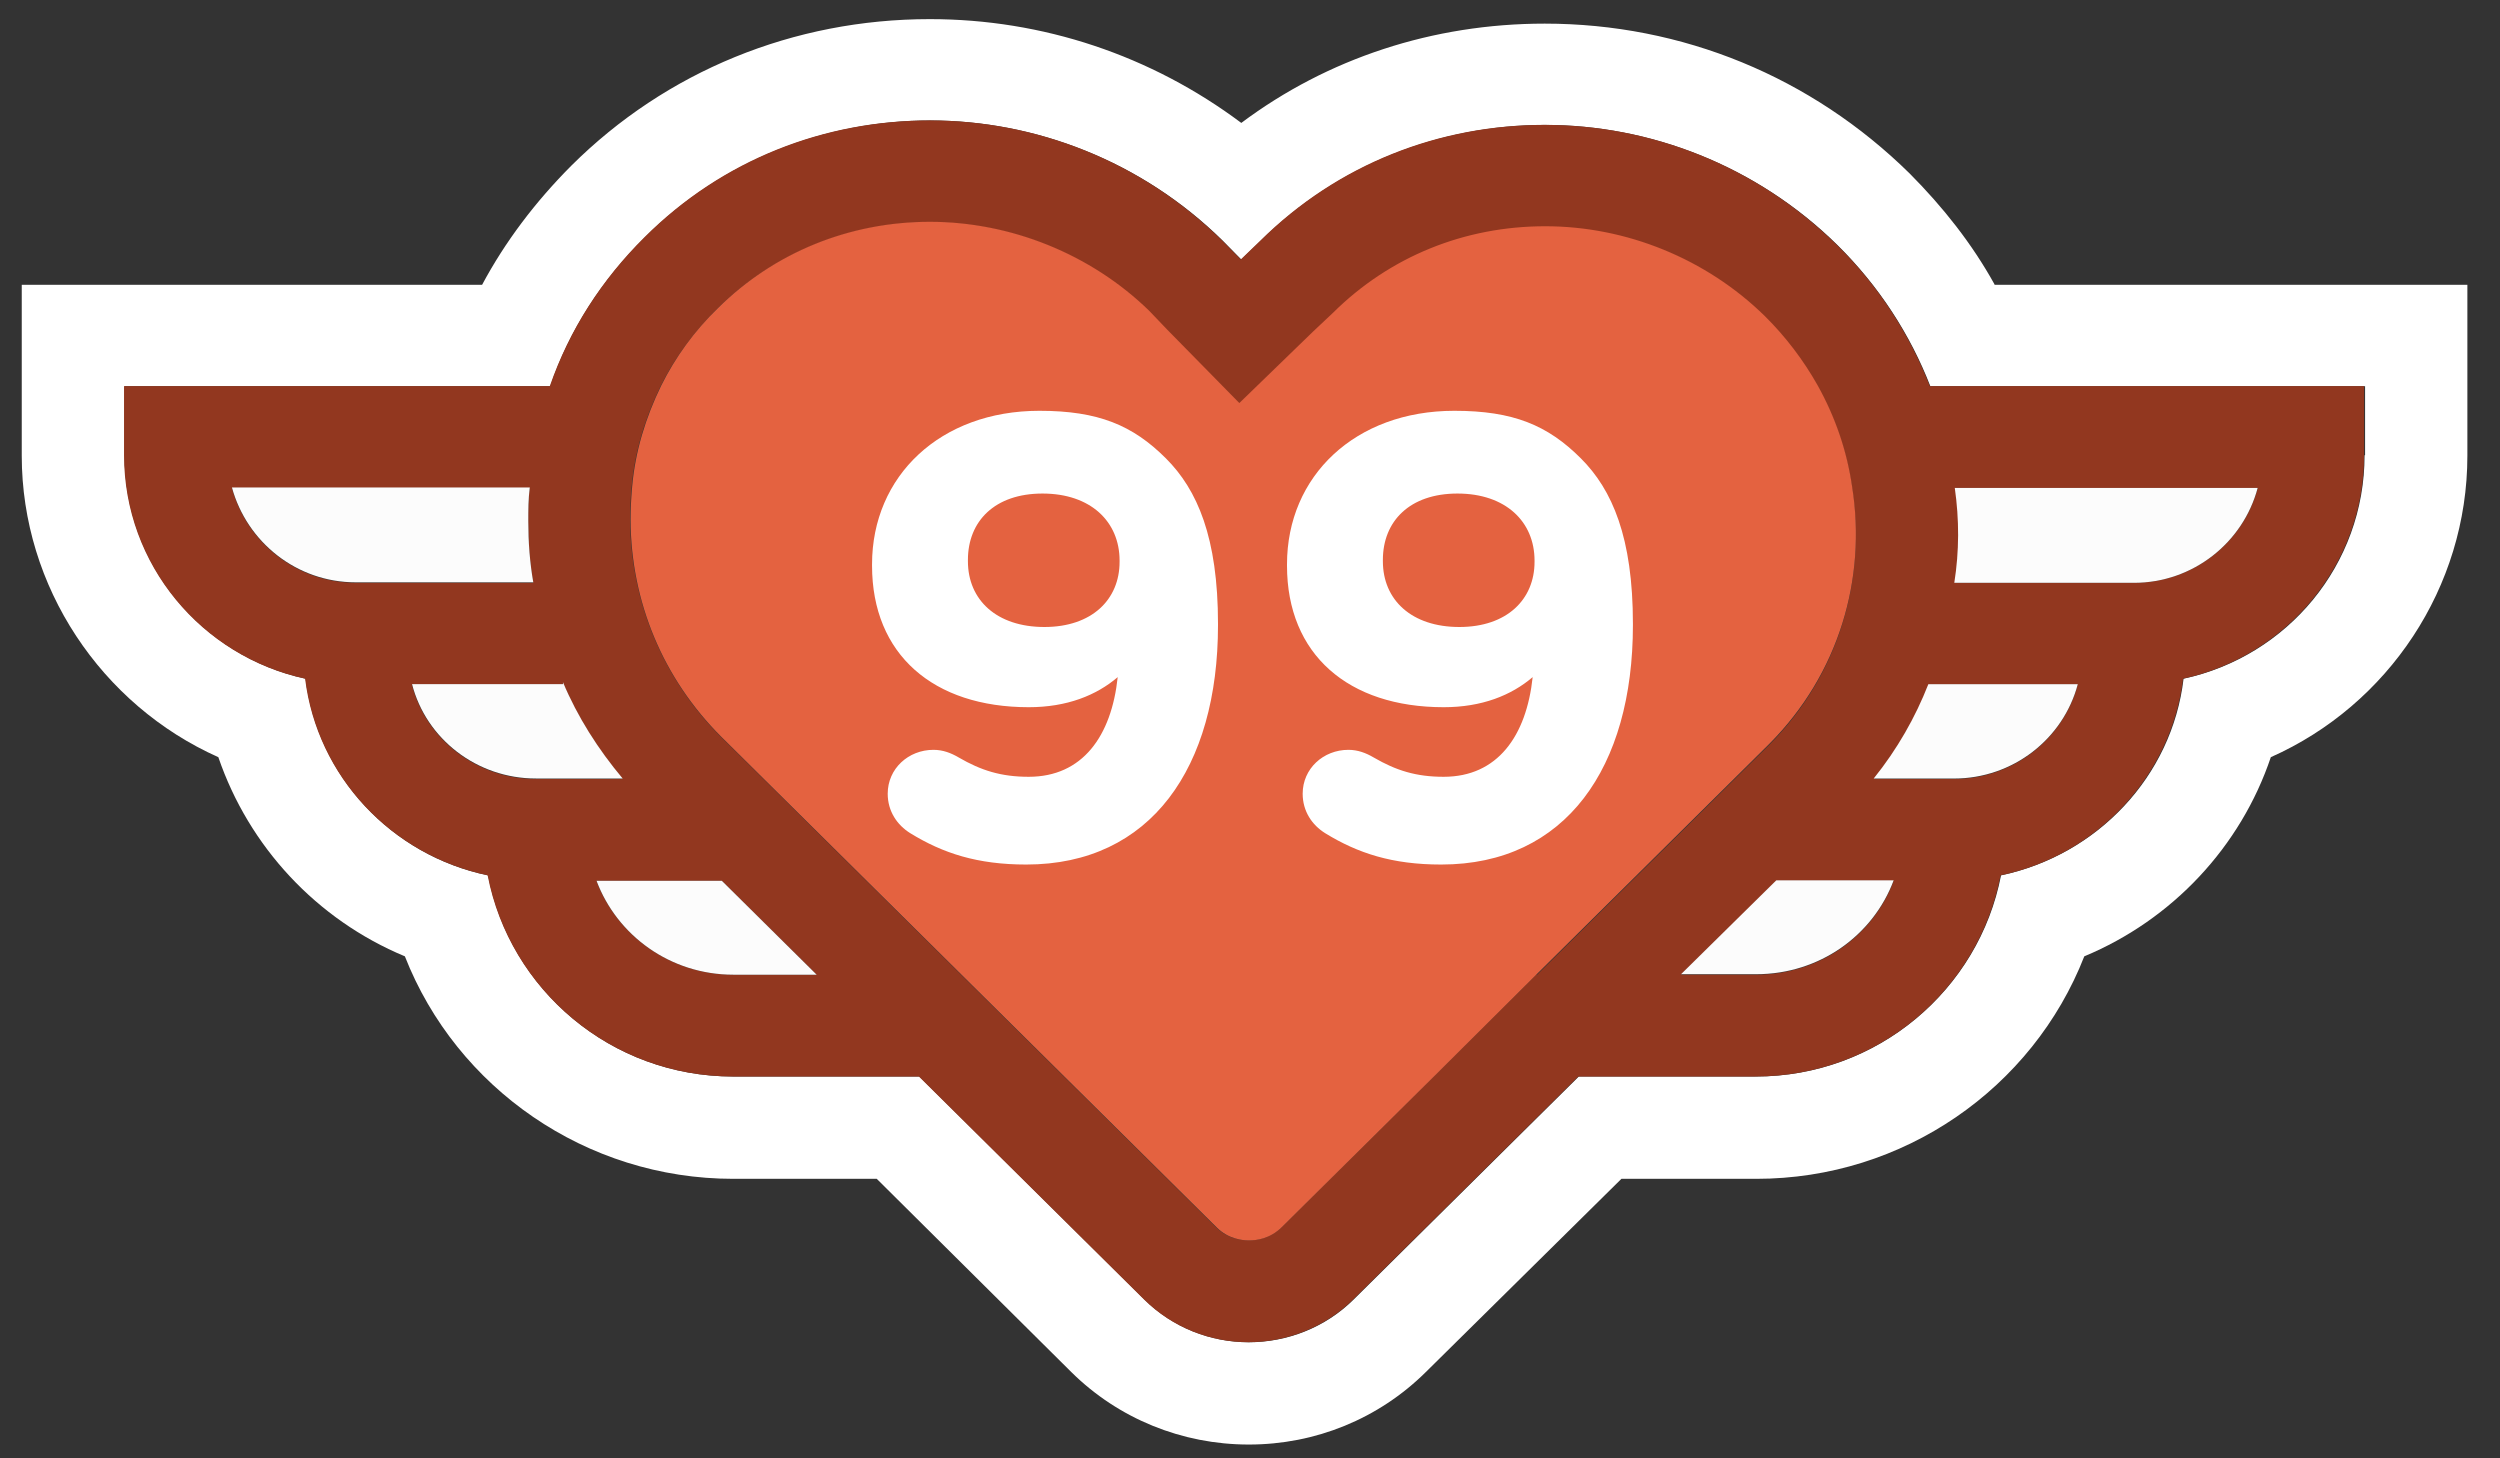 <svg width="60" height="35" viewBox="0 0 60 35" fill="none" xmlns="http://www.w3.org/2000/svg">
<rect x="0" y="0" width="60" height="35" fill="#333333" stroke="none"/>
<path d="M47.868 6.824C47.327 5.847 46.629 4.965 45.834 4.166C43.475 1.842 40.37 0.567 37.073 0.567C34.389 0.567 31.861 1.401 29.791 2.95C27.625 1.329 25.025 0.459 22.317 0.459C19.044 0.459 15.987 1.711 13.712 3.976C12.846 4.846 12.124 5.799 11.57 6.836H0.522V10.937C0.522 14.084 2.435 16.921 5.24 18.172C5.974 20.318 7.598 22.07 9.717 22.952C10.956 26.111 14.061 28.292 17.6 28.292H21.042L25.711 32.929C26.843 34.05 28.371 34.669 29.972 34.669C31.573 34.669 33.089 34.05 34.22 32.929L38.914 28.292H42.151C45.678 28.292 48.783 26.123 50.023 22.952C52.141 22.07 53.778 20.318 54.5 18.172C57.316 16.921 59.217 14.096 59.217 10.937V6.836H47.868V6.824ZM56.75 10.925C56.75 13.559 54.897 15.752 52.406 16.289C52.129 18.637 50.335 20.52 48.025 21.009C47.495 23.751 45.064 25.837 42.139 25.837H37.891L32.487 31.189C31.801 31.868 30.887 32.214 29.972 32.214C29.057 32.214 28.154 31.868 27.468 31.189L22.065 25.837H17.6C14.675 25.837 12.244 23.763 11.714 21.009C9.404 20.532 7.622 18.637 7.334 16.289C4.854 15.752 2.989 13.547 2.989 10.925V9.268H13.207C13.664 7.921 14.446 6.717 15.482 5.692C17.359 3.821 19.838 2.891 22.329 2.891C24.821 2.891 27.396 3.856 29.346 5.776L29.791 6.228L30.249 5.787C32.126 3.928 34.593 2.998 37.085 2.998C39.576 2.998 42.151 3.964 44.101 5.883C45.1 6.872 45.846 8.028 46.328 9.268H56.762V10.925H56.75Z" fill="white"/>
<path d="M46.316 9.267C45.834 8.039 45.1 6.871 44.089 5.882C42.14 3.963 39.6 2.997 37.073 2.997C34.545 2.997 32.114 3.927 30.237 5.786L29.779 6.227L29.334 5.774C27.384 3.855 24.845 2.89 22.318 2.89C19.79 2.89 17.347 3.82 15.47 5.691C14.435 6.716 13.664 7.92 13.195 9.267H2.977V10.924C2.977 13.558 4.843 15.751 7.322 16.288C7.611 18.636 9.392 20.519 11.703 21.008C12.232 23.75 14.663 25.836 17.588 25.836H22.053L27.457 31.188C28.143 31.867 29.057 32.213 29.96 32.213C30.863 32.213 31.789 31.867 32.475 31.188L37.879 25.836H42.127C45.052 25.836 47.483 23.762 48.013 21.008C50.312 20.531 52.105 18.636 52.394 16.288C54.873 15.751 56.738 13.546 56.738 10.924V9.267H46.304H46.316ZM8.537 13.987C7.117 13.987 5.926 13.022 5.565 11.71H12.713C12.677 11.985 12.677 12.247 12.677 12.521C12.677 13.022 12.713 13.51 12.798 13.987H8.549H8.537ZM12.858 18.696C11.438 18.696 10.222 17.742 9.885 16.431H13.508V16.383C13.857 17.218 14.35 17.992 14.94 18.696H12.87H12.858ZM17.6 23.392C16.083 23.392 14.808 22.45 14.314 21.139H17.323L19.598 23.392H17.6ZM36.868 23.392L34.413 25.836L30.766 29.447C30.477 29.733 30.152 29.769 29.972 29.769C29.791 29.769 29.479 29.733 29.202 29.471L17.311 17.694C15.915 16.3 15.145 14.464 15.121 12.497C15.121 12.247 15.133 11.985 15.157 11.71C15.229 10.852 15.482 10.03 15.855 9.267C16.192 8.587 16.649 7.968 17.215 7.407C18.563 6.084 20.368 5.333 22.318 5.333C24.267 5.333 26.169 6.108 27.577 7.479L28.01 7.932L29.743 9.696L31.512 7.98L31.994 7.527C33.354 6.18 35.147 5.453 37.097 5.453C39.047 5.453 40.948 6.215 42.356 7.61C42.862 8.111 43.283 8.683 43.62 9.267C44.053 10.042 44.33 10.876 44.45 11.71C44.799 13.916 44.125 16.204 42.465 17.873L36.892 23.392H36.868ZM42.152 23.392H40.346L42.633 21.139H45.449C44.956 22.462 43.668 23.392 42.152 23.392ZM46.906 18.696H44.98C45.546 17.992 45.979 17.229 46.292 16.431H49.866C49.517 17.742 48.314 18.696 46.894 18.696H46.906ZM51.226 13.987H46.918C47.038 13.224 47.038 12.473 46.93 11.71H54.187C53.838 13.022 52.634 13.987 51.214 13.987H51.226Z" fill="#92371F"/>
<path d="M45.448 21.128C44.954 22.451 43.666 23.381 42.15 23.381H40.345L42.631 21.128H45.448Z" fill="#FCFCFC"/>
<path d="M49.867 16.421C49.518 17.732 48.314 18.685 46.894 18.685H44.968C45.534 17.982 45.967 17.219 46.28 16.421H49.855H49.867Z" fill="#FCFCFC"/>
<path d="M54.184 11.711C53.835 13.022 52.632 13.988 51.212 13.988H46.903C47.023 13.225 47.023 12.474 46.915 11.711H54.172H54.184Z" fill="#FCFCFC"/>
<path d="M12.787 13.976H8.539C7.118 13.976 5.927 13.011 5.566 11.699H12.715C12.679 11.973 12.679 12.236 12.679 12.51C12.679 13.011 12.715 13.499 12.799 13.976H12.787Z" fill="#FCFCFC"/>
<path d="M14.932 18.684H12.862C11.441 18.684 10.226 17.731 9.889 16.419H13.511V16.372C13.861 17.206 14.354 17.981 14.944 18.684H14.932Z" fill="#FCFCFC"/>
<path d="M19.6 23.393H17.602C16.086 23.393 14.81 22.451 14.317 21.14H17.325L19.6 23.393Z" fill="#FCFCFC"/>
<path d="M42.442 17.874L36.869 23.393L34.414 25.837L30.767 29.448C30.479 29.735 30.154 29.77 29.973 29.77C29.817 29.77 29.48 29.735 29.203 29.46L17.312 17.684C15.916 16.289 15.146 14.453 15.134 12.486C15.134 12.224 15.146 11.974 15.17 11.7C15.242 10.842 15.495 10.019 15.868 9.256C16.205 8.577 16.662 7.945 17.228 7.397C18.576 6.062 20.381 5.323 22.319 5.323C24.256 5.323 26.182 6.097 27.578 7.456L28.011 7.909L29.744 9.673L31.514 7.957L31.995 7.504C33.355 6.157 35.148 5.43 37.086 5.43C39.024 5.43 40.949 6.205 42.357 7.587C42.863 8.088 43.284 8.648 43.621 9.244C44.054 10.019 44.331 10.841 44.452 11.688C44.801 13.893 44.127 16.182 42.466 17.85L42.442 17.874Z" fill="#E46240"/>
<path d="M24.629 20.749C27.622 20.749 29.232 18.417 29.232 15.003V14.973C29.232 12.897 28.735 11.754 27.983 11.002C27.186 10.205 26.359 9.859 24.945 9.859C22.569 9.859 20.929 11.423 20.929 13.544V13.574C20.929 15.71 22.403 16.973 24.689 16.973C25.607 16.973 26.314 16.688 26.825 16.251C26.675 17.665 25.983 18.643 24.689 18.643C24.028 18.643 23.546 18.492 23.005 18.177C22.824 18.071 22.629 17.996 22.403 17.996C21.802 17.996 21.305 18.447 21.305 19.049C21.305 19.47 21.531 19.801 21.847 19.997C22.629 20.478 23.456 20.749 24.629 20.749ZM25.065 15.048C23.922 15.048 23.23 14.401 23.23 13.469V13.439C23.23 12.506 23.877 11.845 25.02 11.845C26.178 11.845 26.87 12.521 26.87 13.454V13.484C26.87 14.386 26.209 15.048 25.065 15.048ZM34.588 20.749C37.581 20.749 39.19 18.417 39.19 15.003V14.973C39.19 12.897 38.694 11.754 37.942 11.002C37.145 10.205 36.318 9.859 34.904 9.859C32.527 9.859 30.888 11.423 30.888 13.544V13.574C30.888 15.71 32.362 16.973 34.648 16.973C35.566 16.973 36.272 16.688 36.784 16.251C36.633 17.665 35.941 18.643 34.648 18.643C33.986 18.643 33.505 18.492 32.964 18.177C32.783 18.071 32.587 17.996 32.362 17.996C31.76 17.996 31.264 18.447 31.264 19.049C31.264 19.47 31.489 19.801 31.805 19.997C32.587 20.478 33.415 20.749 34.588 20.749ZM35.024 15.048C33.881 15.048 33.189 14.401 33.189 13.469V13.439C33.189 12.506 33.836 11.845 34.979 11.845C36.137 11.845 36.829 12.521 36.829 13.454V13.484C36.829 14.386 36.167 15.048 35.024 15.048Z" fill="white"/>
</svg>
